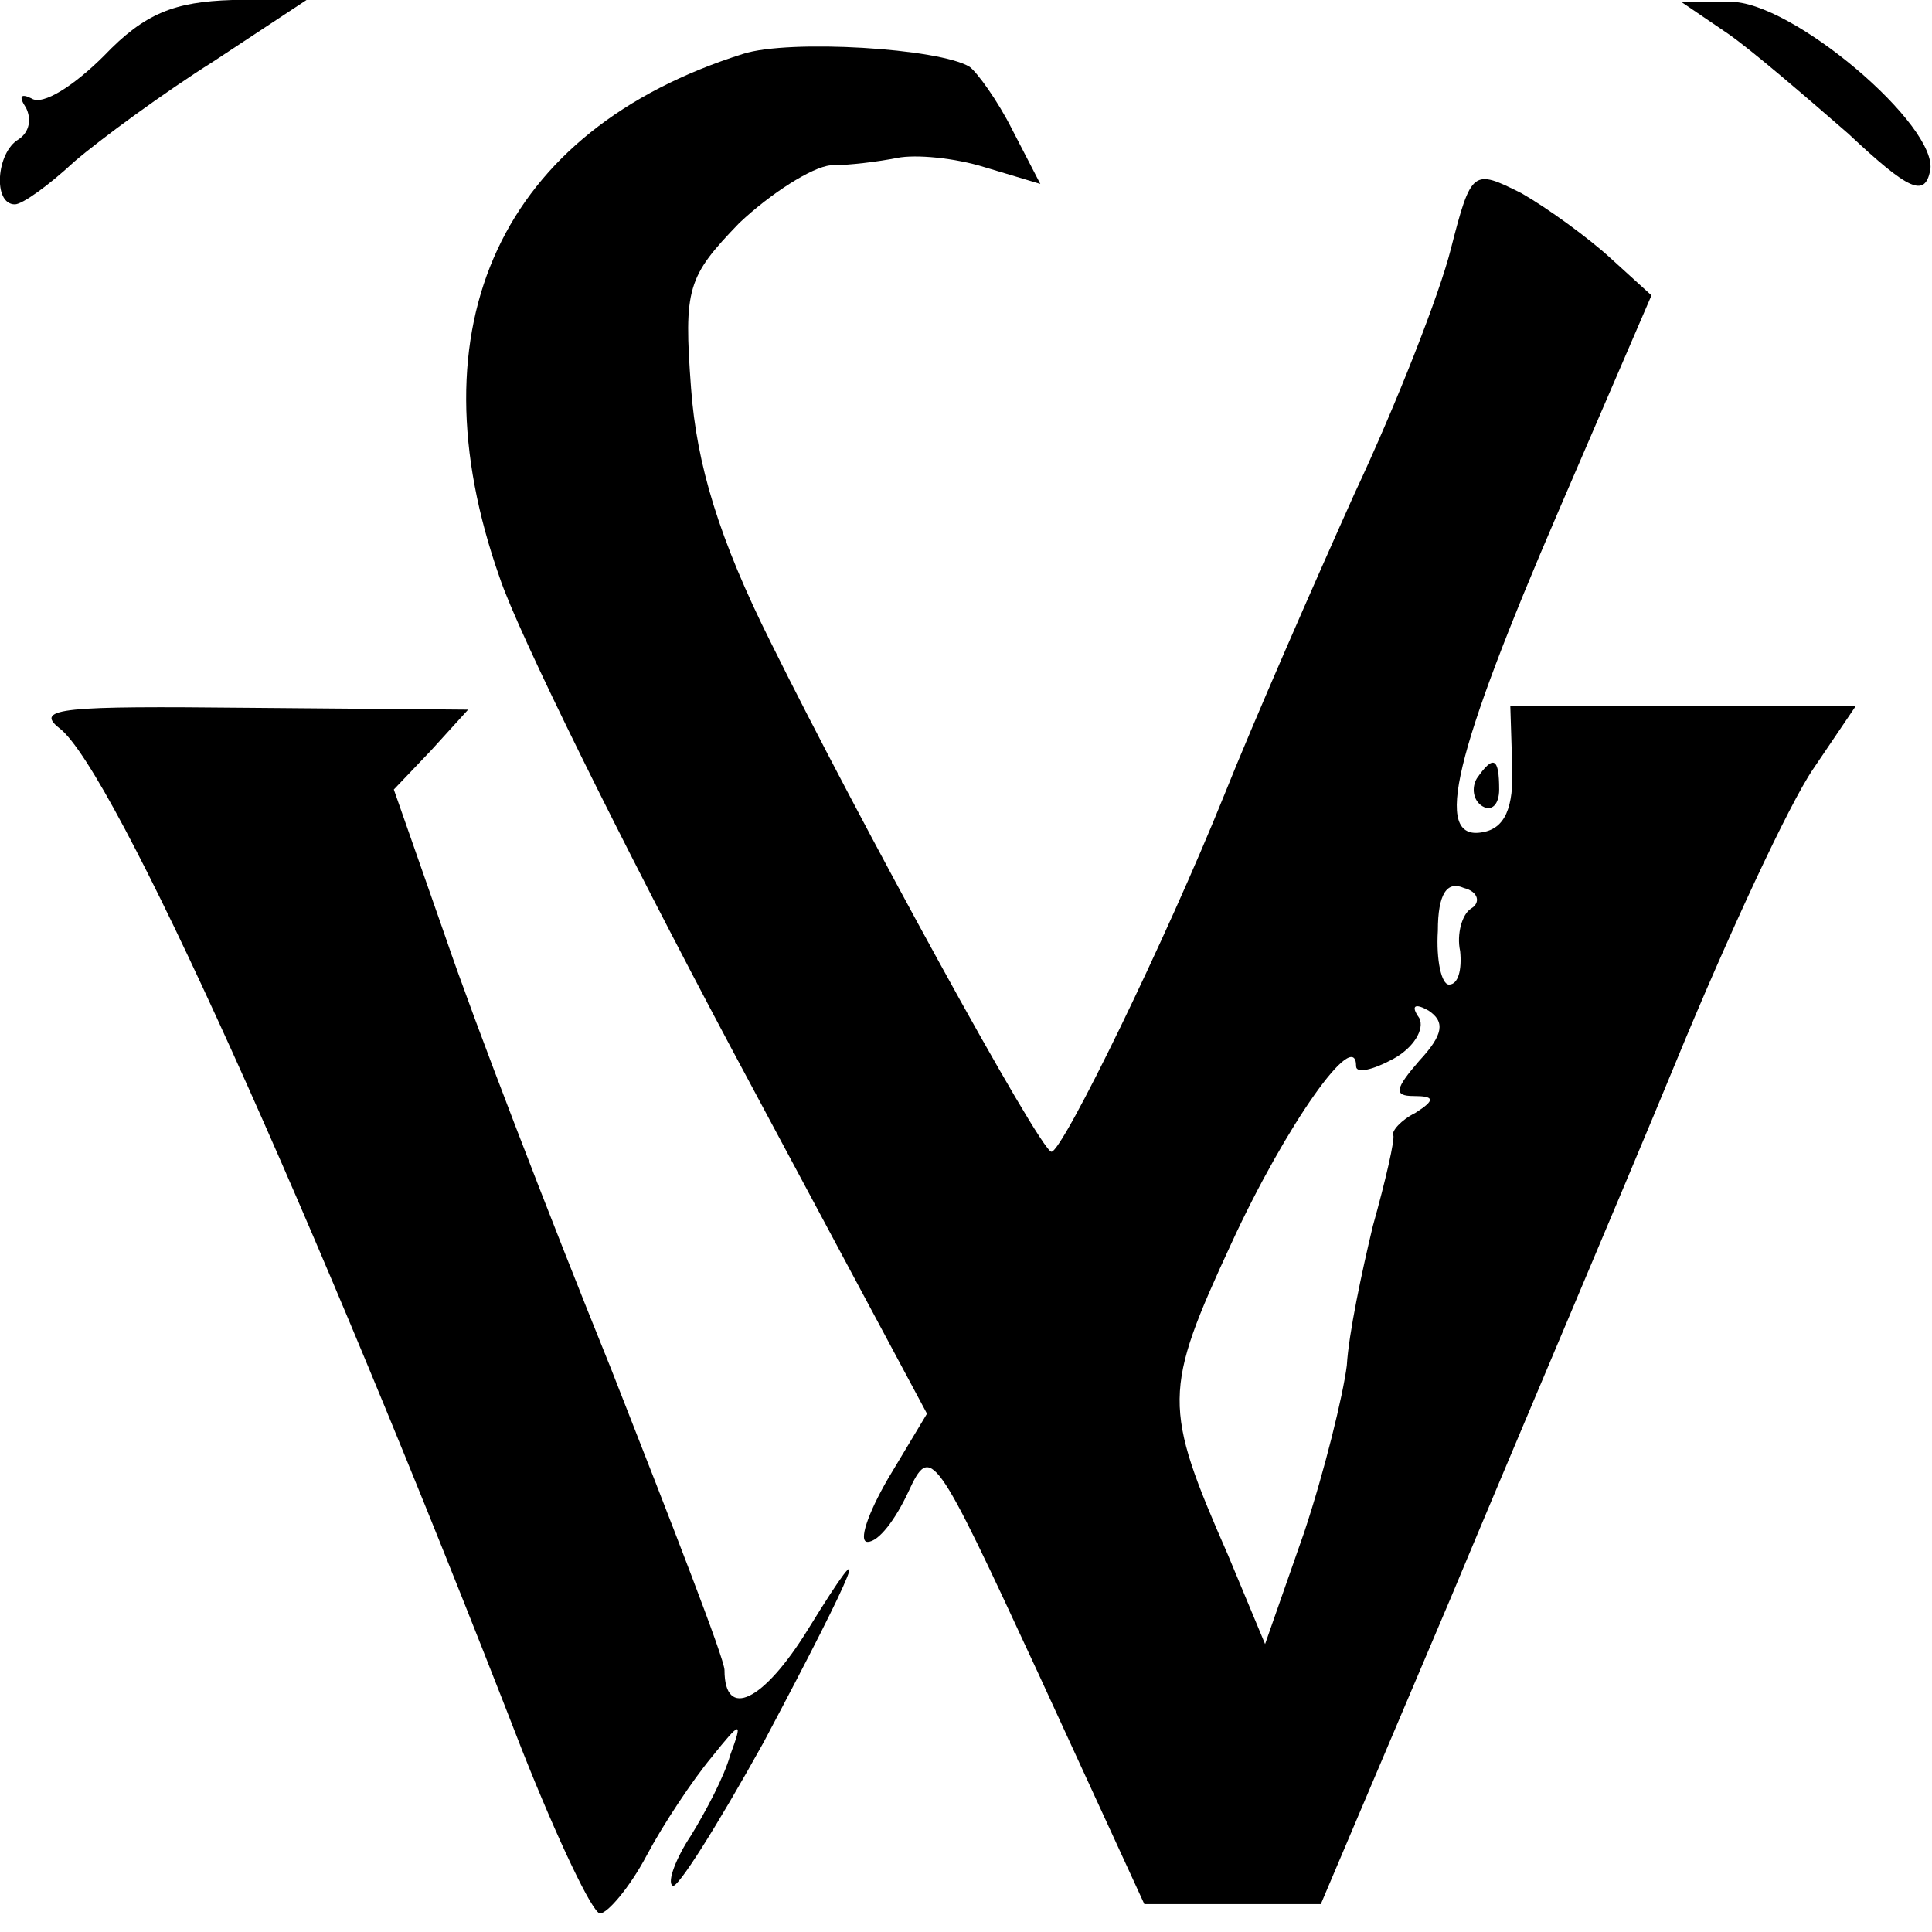 <?xml version="1.0" standalone="no"?>
<!DOCTYPE svg PUBLIC "-//W3C//DTD SVG 20010904//EN"
 "http://www.w3.org/TR/2001/REC-SVG-20010904/DTD/svg10.dtd">
<svg version="1.0" xmlns="http://www.w3.org/2000/svg"
 width="104pt" height="104pt" viewBox="0 0 104 104"
 preserveAspectRatio="xMidYMid meet">
<g transform="translate(0,104) scale(0.1,-0.1)"
fill="#000000" stroke="none">
<path d="M56 1010 c-16 -16 -33 -27 -39 -23 -6 3 -7 1 -3 -5 3 -6 2 -13 -4
-17 -12 -7 -14 -35 -2 -35 4 0 18 10 32 23 14 12 48 37 75 54 l50 33 -40 0
c-31 -1 -47 -7 -69 -30z"/>
<path d="M930 1022 c13 -9 42 -34 65 -54 33 -31 41 -34 44 -20 5 24 -75 92
-108 91 l-26 0 25 -17z"/>
<path d="M400 1011 c-130 -41 -179 -146 -131 -282 10 -30 66 -143 124 -252
l106 -198 -21 -35 c-11 -19 -16 -34 -11 -34 6 0 15 12 22 27 12 26 14 23 70
-98 l57 -124 48 0 47 0 70 165 c38 91 93 220 121 288 28 68 61 139 74 158 l23
34 -93 0 -93 0 1 -32 c1 -23 -4 -34 -16 -36 -27 -5 -15 43 41 173 l50 116 -22
20 c-12 11 -34 27 -48 35 -26 13 -27 13 -38 -30 -6 -24 -29 -83 -52 -132 -22
-49 -54 -122 -70 -162 -31 -77 -87 -192 -93 -192 -6 0 -105 181 -151 274 -28
56 -40 96 -43 137 -4 54 -2 60 26 89 17 16 39 30 49 31 10 0 26 2 36 4 10 2
31 0 47 -5 l30 -9 -15 29 c-8 16 -19 31 -23 34 -16 10 -97 15 -122 7z m392
-460 c-5 -3 -8 -14 -6 -23 1 -10 -1 -18 -6 -18 -4 0 -7 13 -6 29 0 20 5 27 14
23 8 -2 9 -8 4 -11z m-28 -82 c-13 -15 -14 -19 -3 -19 11 0 12 -2 1 -9 -8 -4
-13 -10 -12 -12 1 -2 -4 -24 -11 -49 -6 -25 -13 -58 -14 -75 -2 -16 -12 -57
-23 -90 l-21 -60 -20 48 c-35 80 -35 88 2 168 29 63 67 117 67 95 0 -4 9 -2
20 4 11 6 17 16 14 22 -5 7 -2 8 5 4 9 -6 8 -13 -5 -27z"/>
<path d="M32 648 c29 -22 136 -259 249 -550 19 -48 38 -88 42 -88 4 0 16 14
25 31 9 17 25 41 35 53 16 20 17 20 10 1 -3 -11 -13 -30 -21 -43 -8 -12 -13
-25 -10 -27 2 -3 24 32 49 77 51 96 61 121 24 61 -24 -39 -45 -49 -45 -22 0 6
-28 78 -61 162 -34 84 -74 188 -89 232 l-28 80 20 21 20 22 -119 1 c-98 1
-115 0 -101 -11z"/>
<path d="M795 621 c-3 -5 -2 -12 3 -15 5 -3 9 1 9 9 0 17 -3 19 -12 6z"/>
</g>
</svg>
